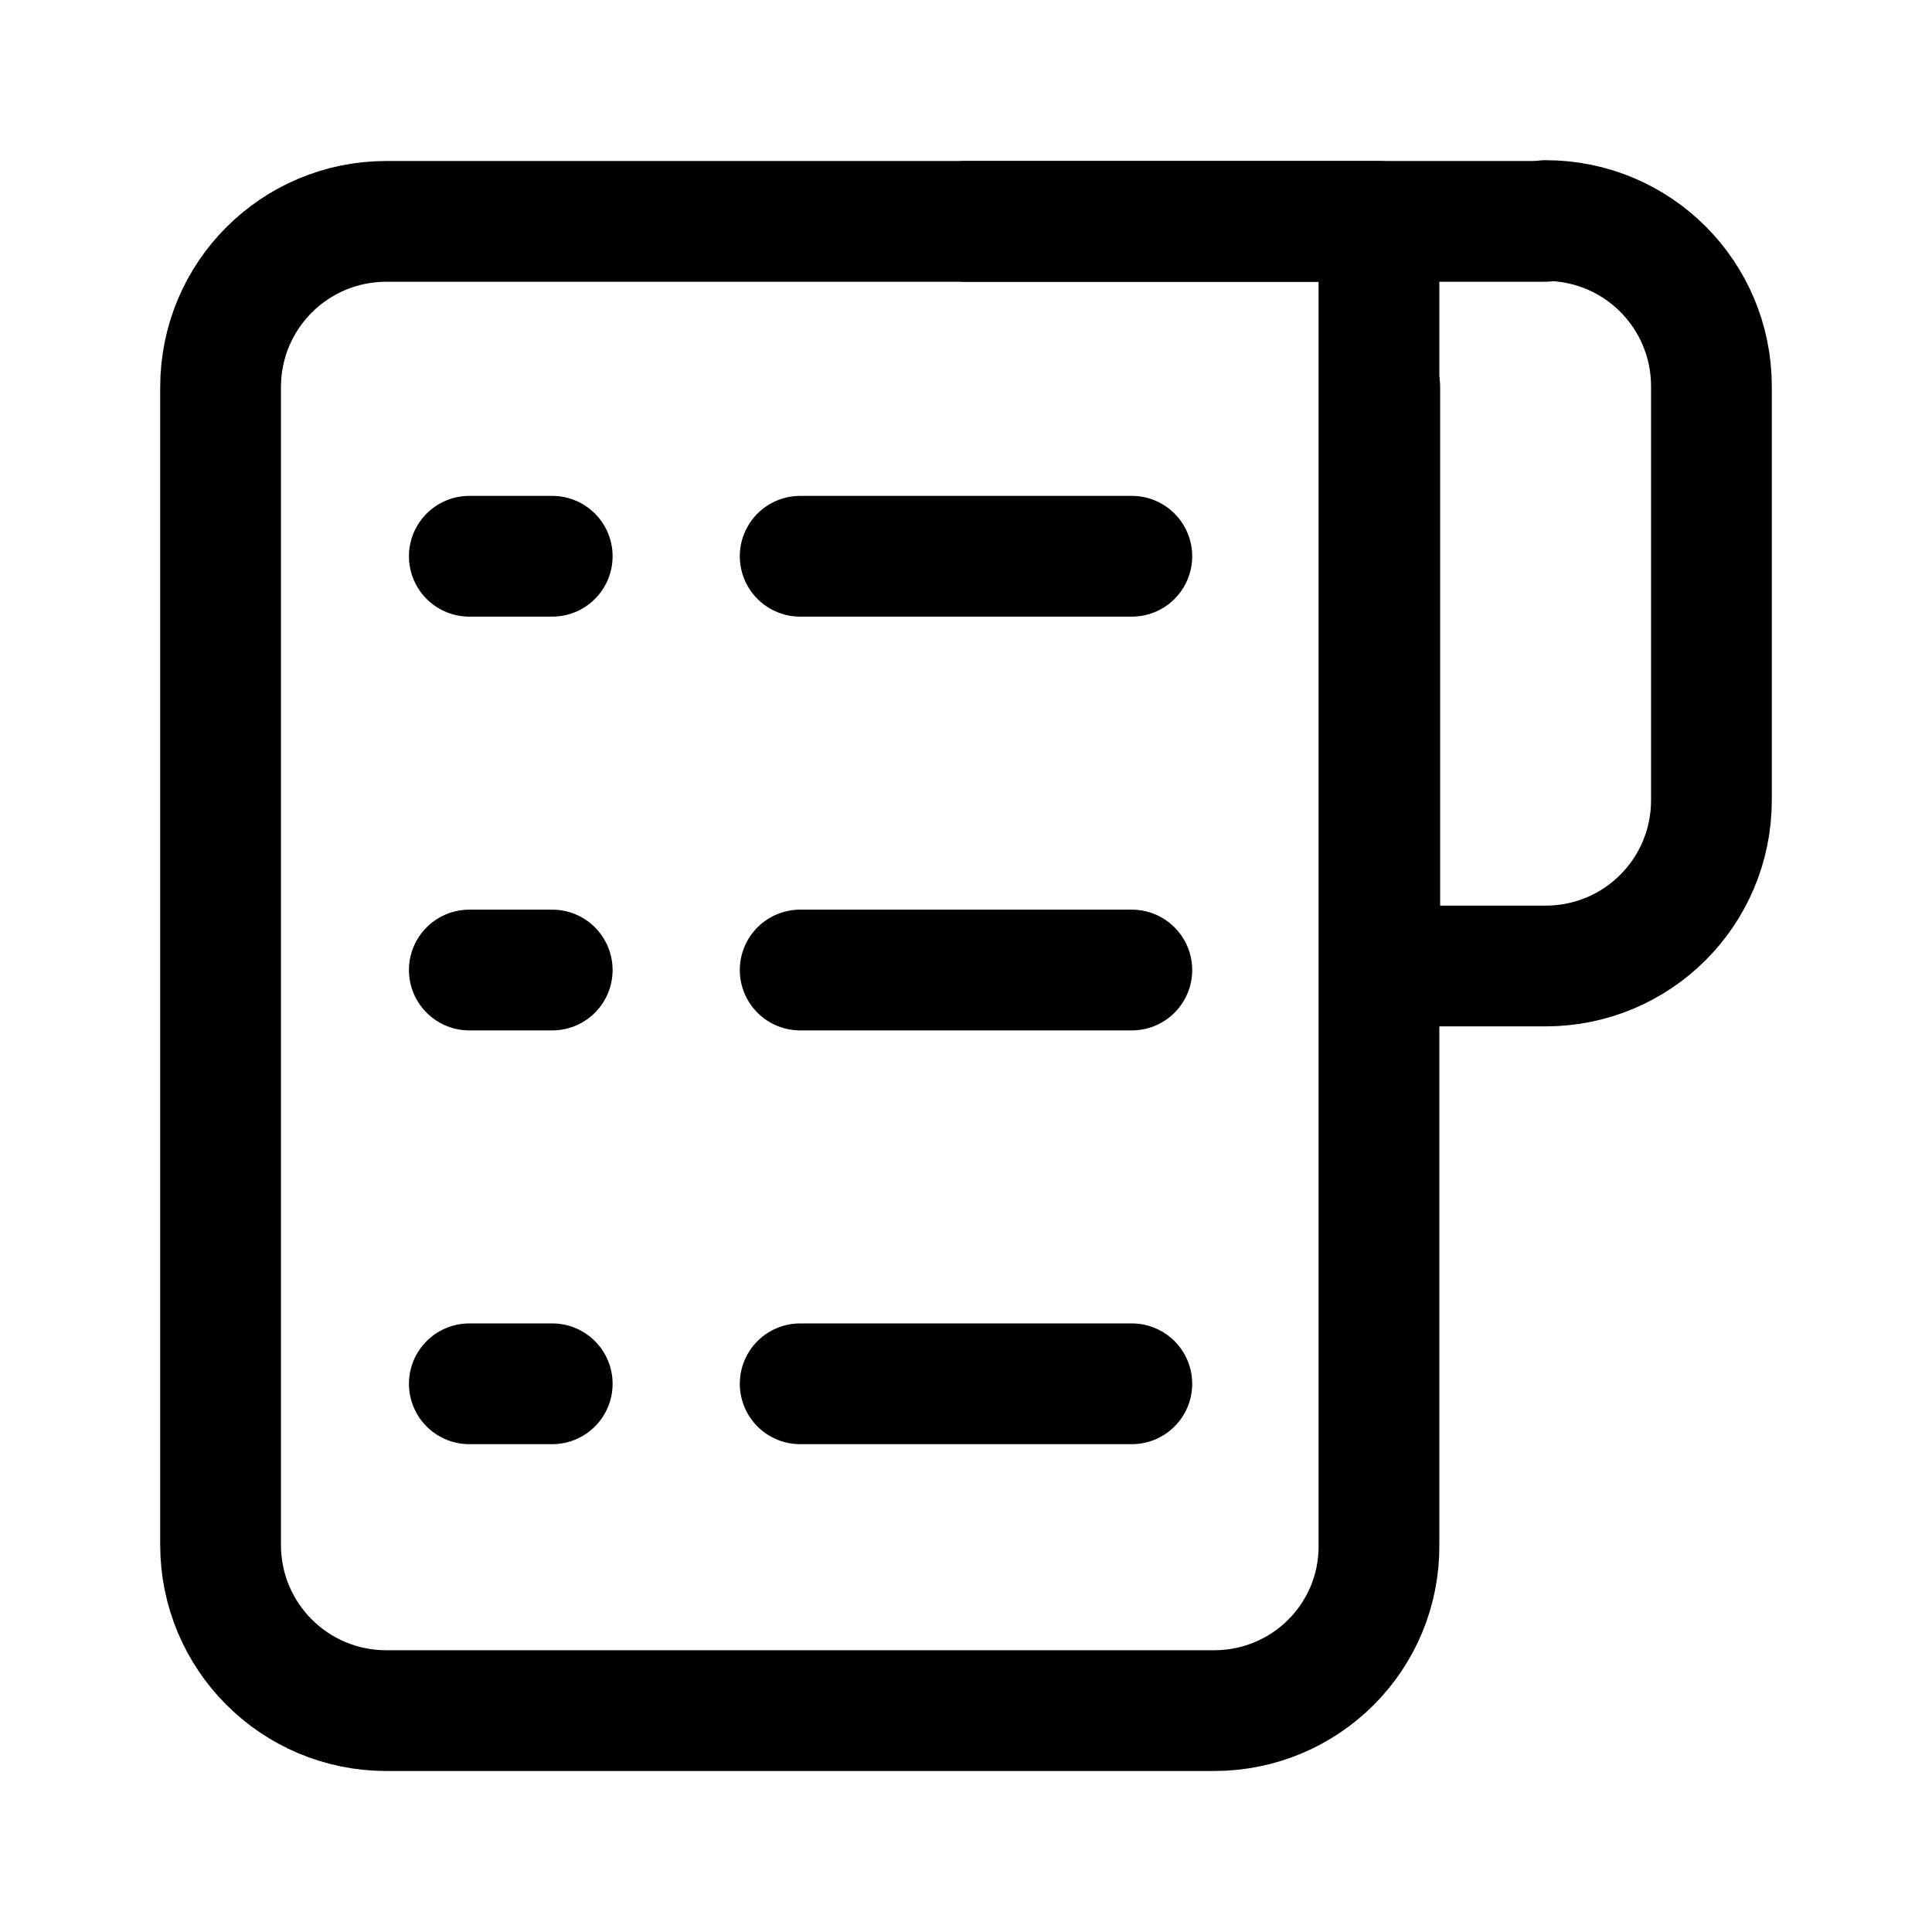 <svg width="24" height="24" viewBox="0 0 24 24" fill="none" xmlns="http://www.w3.org/2000/svg">
<path d="M15.08 21.25H4.8C3.66 21.25 2.74 20.33 2.74 19.19V4.81C2.74 3.67 3.66 2.75 4.8 2.75H17.13V19.19C17.14 20.33 16.22 21.25 15.08 21.25Z" stroke="black" stroke-width="1.5" stroke-linecap="round" stroke-linejoin="round"/>
<path d="M5.83 6.91H6.86" stroke="black" stroke-width="1.5" stroke-linecap="round" stroke-linejoin="round"/>
<path d="M9.94 6.91H14.06" stroke="black" stroke-width="1.5" stroke-linecap="round" stroke-linejoin="round"/>
<path d="M5.83 12.05H6.86" stroke="black" stroke-width="1.5" stroke-linecap="round" stroke-linejoin="round"/>
<path d="M9.94 12.05H14.06" stroke="black" stroke-width="1.5" stroke-linecap="round" stroke-linejoin="round"/>
<path d="M5.83 17.19H6.86" stroke="black" stroke-width="1.5" stroke-linecap="round" stroke-linejoin="round"/>
<path d="M9.94 17.19H14.06" stroke="black" stroke-width="1.5" stroke-linecap="round" stroke-linejoin="round"/>
<path d="M17.14 4.81V12H19.2C20.34 12 21.26 11.08 21.26 9.94V4.8C21.26 3.66 20.34 2.74 19.2 2.74" stroke="black" stroke-width="1.5" stroke-linecap="round" stroke-linejoin="round"/>
<path d="M12 2.75H19.19" stroke="black" stroke-width="1.5" stroke-linecap="round" stroke-linejoin="round"/>
</svg>
